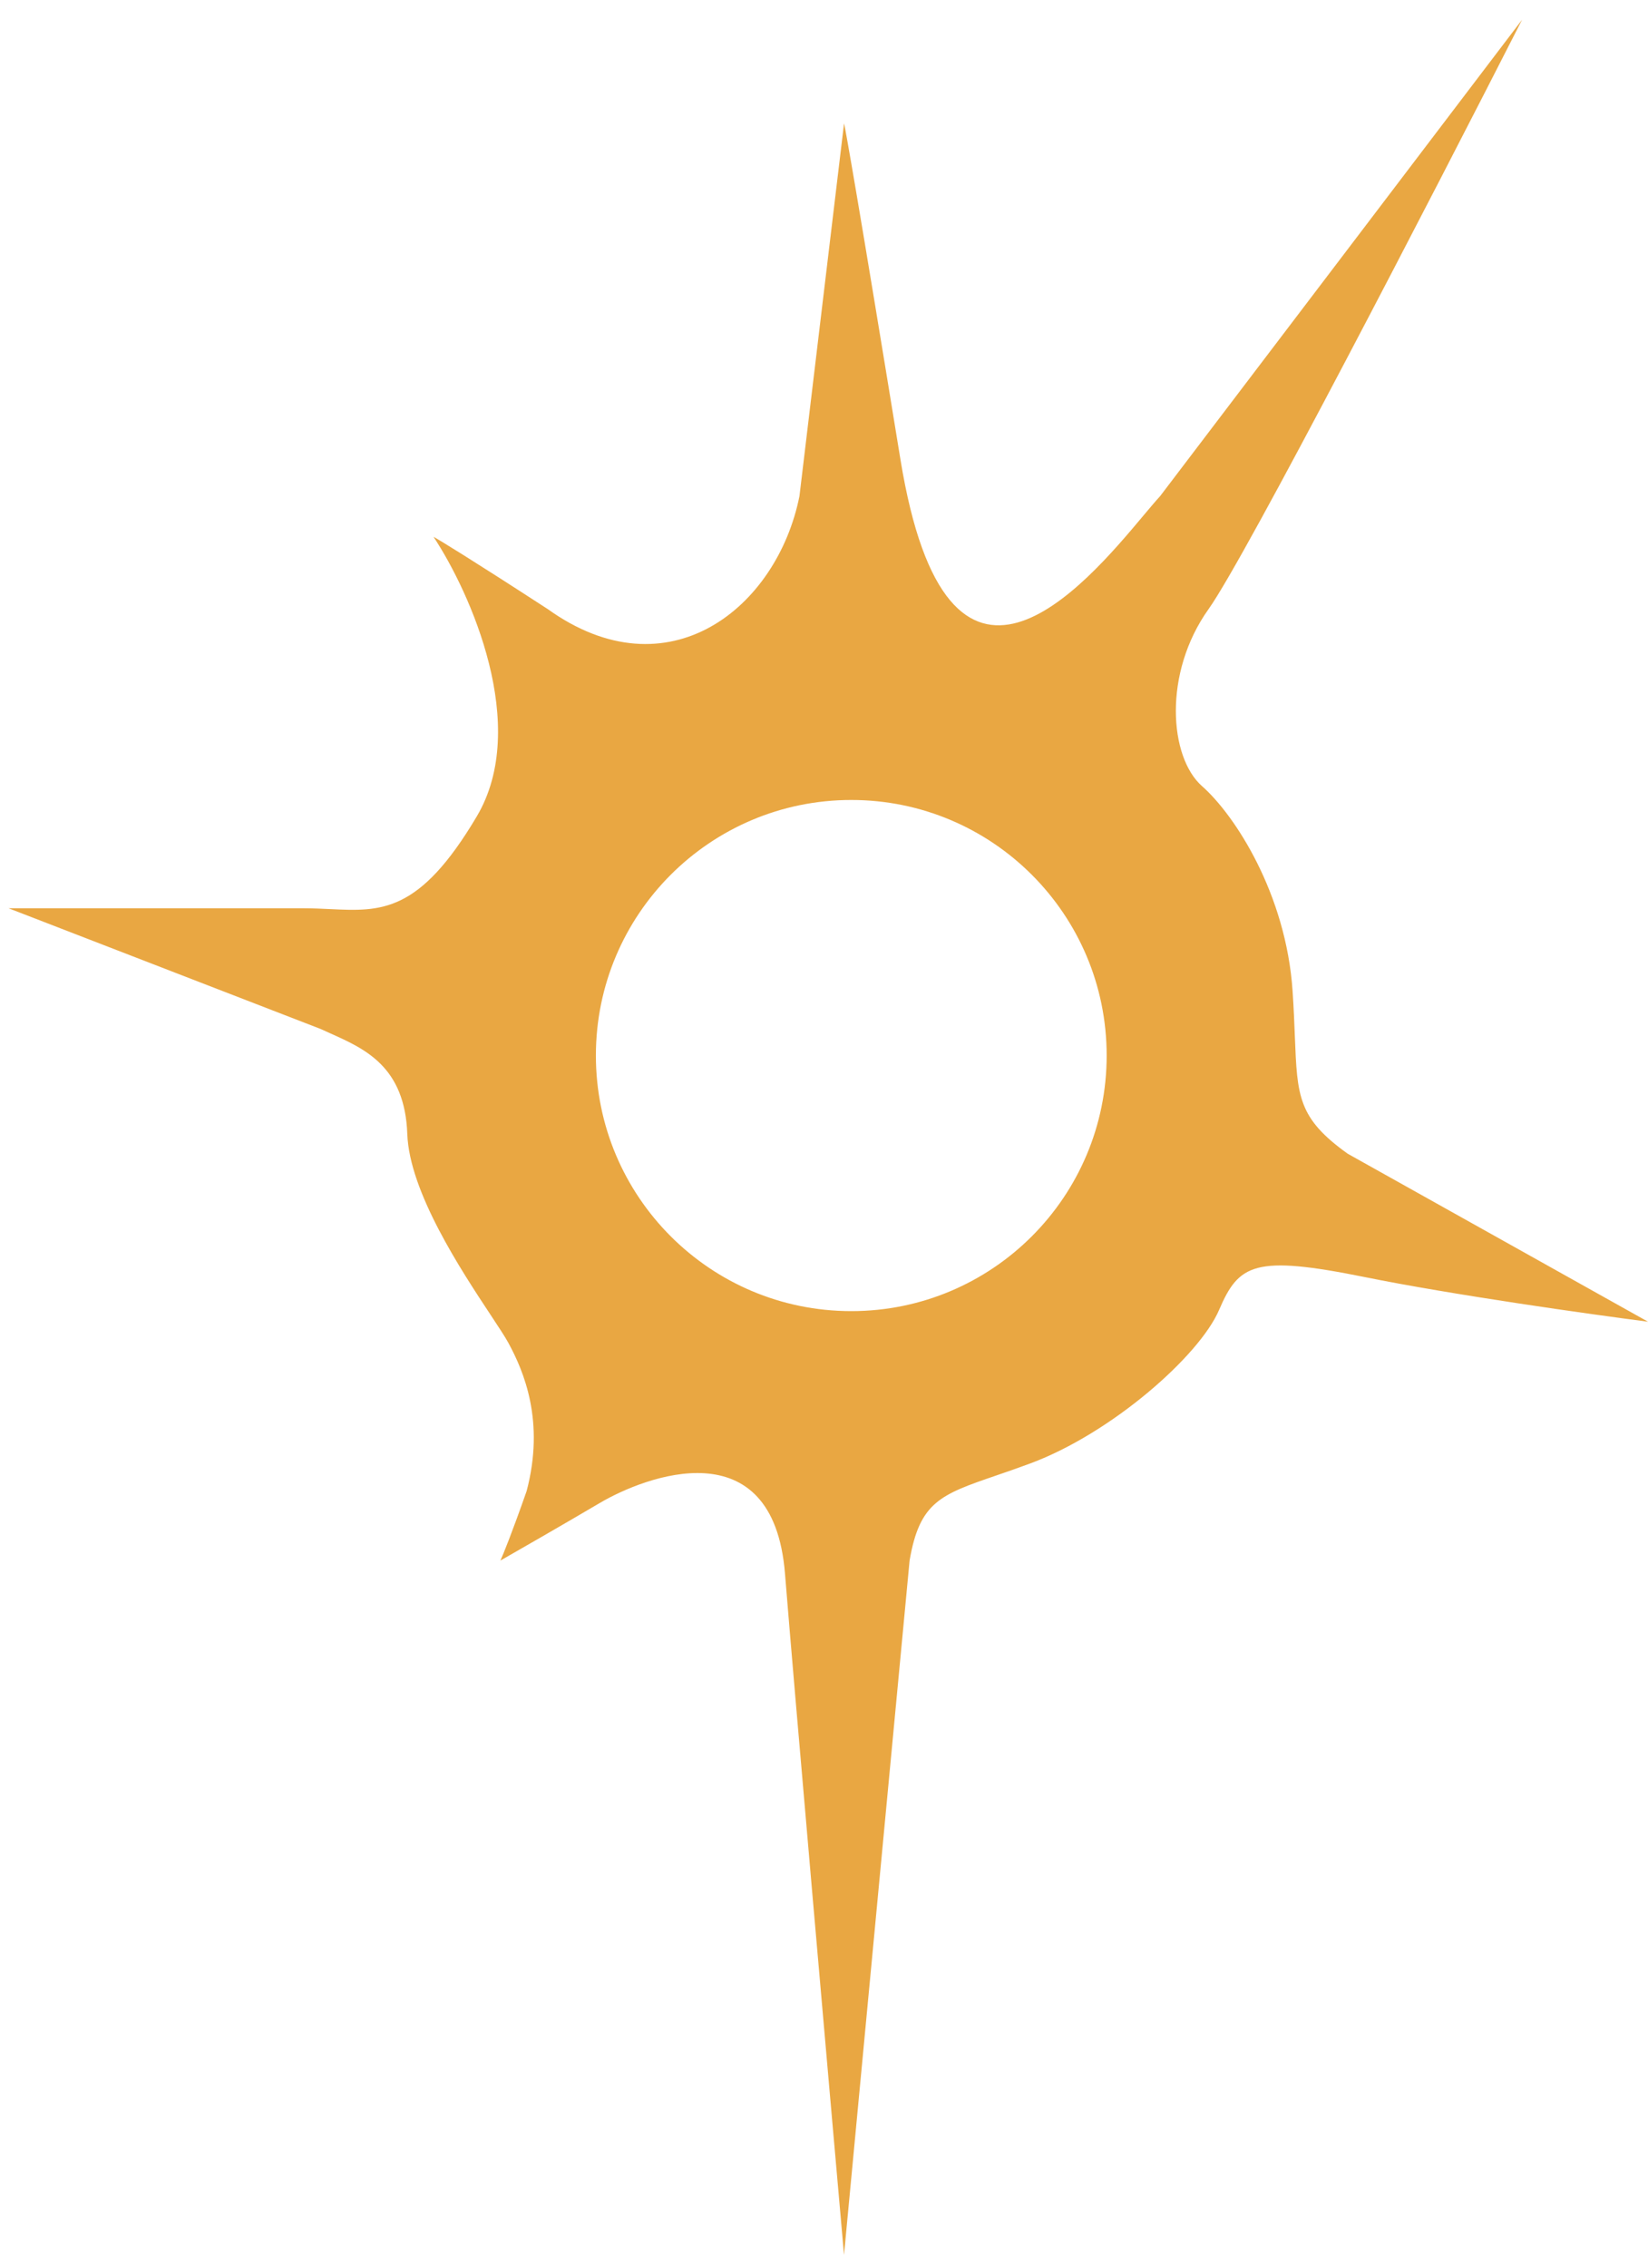 <svg width="48" height="66" viewBox="0 0 48 66" fill="none" xmlns="http://www.w3.org/2000/svg">
<path fill-rule="evenodd" clip-rule="evenodd" d="M44.333 0.573L33.79 14.44C33.661 14.58 33.499 14.773 33.309 14.999C31.584 17.056 27.603 21.803 26.226 13.37C25.004 5.883 24.622 3.731 24.584 3.591L23.285 14.44C22.635 17.687 19.465 20.246 15.95 17.725C13.689 16.258 12.792 15.713 12.627 15.624C13.696 17.241 15.446 21.133 13.887 23.761C12.214 26.582 11.104 26.53 9.614 26.459C9.369 26.447 9.114 26.435 8.845 26.435H0.25L9.341 29.949C9.432 29.991 9.525 30.033 9.619 30.075C10.635 30.529 11.793 31.047 11.863 33.005C11.923 34.69 13.429 36.968 14.289 38.269C14.521 38.62 14.707 38.901 14.804 39.079C15.262 39.919 15.874 41.371 15.339 43.396C14.911 44.618 14.651 45.255 14.575 45.42C15.11 45.115 16.439 44.351 17.478 43.739C18.777 42.975 22.52 41.524 22.864 45.802C23.139 49.225 24.125 60.446 24.583 65.628L26.493 45.42C26.784 43.711 27.4 43.499 29.01 42.946C29.308 42.844 29.639 42.73 30.008 42.593C32.376 41.715 34.935 39.461 35.508 38.124C36.081 36.787 36.54 36.52 39.749 37.169C42.316 37.688 46.319 38.251 48 38.468L39.252 33.578C37.807 32.542 37.783 31.918 37.714 30.158C37.699 29.778 37.682 29.344 37.648 28.841C37.457 26.015 35.967 23.723 35.012 22.882C34.057 22.042 33.866 19.597 35.203 17.725C36.273 16.228 41.735 5.667 44.333 0.573ZM24.795 38.16C28.903 38.16 32.233 34.83 32.233 30.721C32.233 26.613 28.903 23.283 24.795 23.283C20.686 23.283 17.356 26.613 17.356 30.721C17.356 34.83 20.686 38.16 24.795 38.16Z" fill="#E9A742"/>
</svg>

